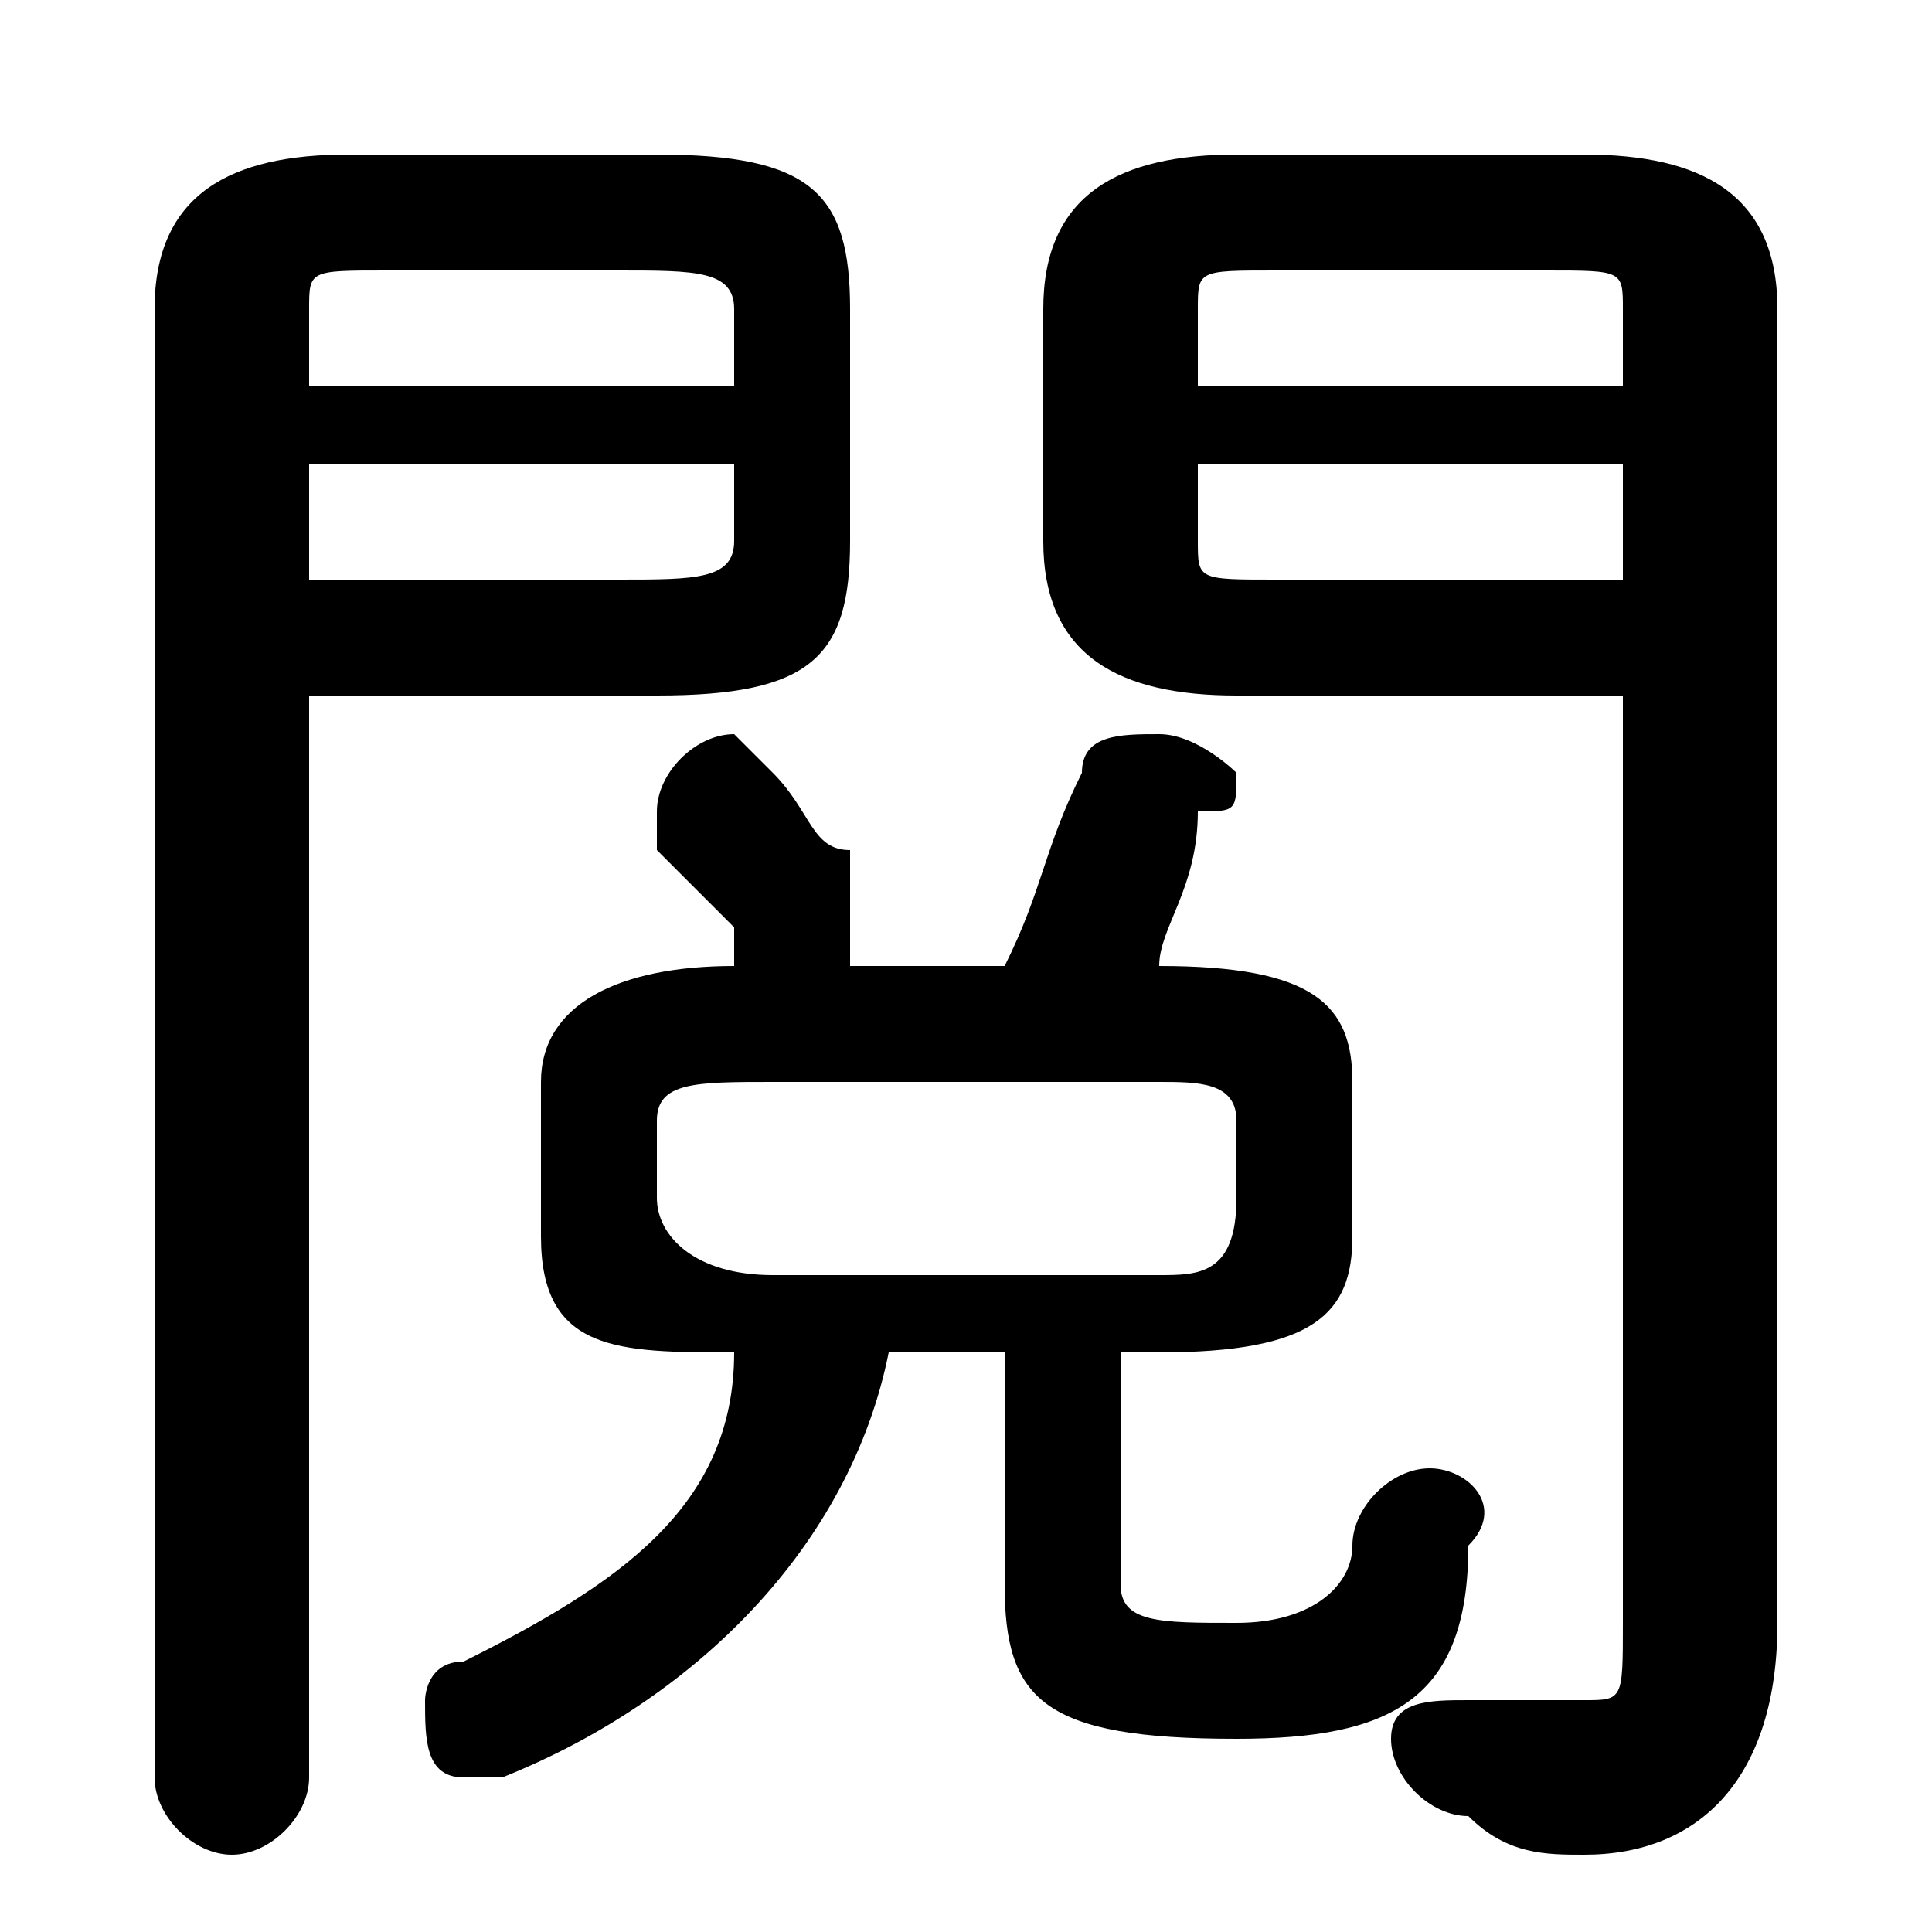 <svg xmlns="http://www.w3.org/2000/svg" viewBox="0 -44.0 50.0 50.0">
    <rect x="0" y="-44.0" width="50.0" height="50.0" fill="#808080" stroke="none"/>
    <g transform="scale(1, -1)">
        <!-- ボディの枠 -->
        <rect x="0" y="-6.0" width="50.0" height="50.0"
            stroke="white" fill="white"/>
        <!-- グリフ座標系の原点 -->
        <circle cx="0" cy="0" r="5" fill="white"/>
        <!-- グリフのアウトライン -->
        <g style="fill:black;stroke:#000000;stroke-width:0;stroke-linecap:round;stroke-linejoin:round;">
        <path d="M 19.0 9.0 C 19.0 5.0 16.0 3.0 12.0 1.0 C 11.0 1.0 11.0 0.0 11.0 -0.0 C 11.0 -1.0 11.0 -2.0 12.0 -2.0 C 13.0 -2.0 13.0 -2.0 13.0 -2.0 C 18.0 -0.0 22.0 4.0 23.0 9.0 L 26.0 9.0 L 26.0 3.0 C 26.0 -0.0 27.0 -1.0 32.0 -1.0 C 36.0 -1.0 38.0 0.0 38.0 4.0 C 39.0 5.0 38.0 6.0 37.0 6.0 C 36.0 6.0 35.0 5.0 35.0 4.0 C 35.0 3.0 34.0 2.0 32.0 2.0 C 30.0 2.0 29.0 2.0 29.0 3.0 L 29.0 9.0 L 30.0 9.0 C 34.0 9.0 35.0 10.0 35.0 12.0 L 35.0 16.0 C 35.0 18.0 34.0 19.0 30.0 19.0 L 30.0 19.0 C 30.0 20.0 31.0 21.0 31.0 23.0 C 32.0 23.0 32.0 23.0 32.0 24.0 C 32.0 24.0 31.0 25.0 30.0 25.0 C 29.0 25.0 28.0 25.0 28.0 24.0 C 27.0 22.0 27.0 21.0 26.0 19.0 L 22.0 19.0 C 22.0 20.0 22.0 20.0 22.0 21.0 C 22.0 21.0 22.0 21.0 22.0 22.0 C 21.0 22.0 21.0 23.0 20.0 24.0 C 20.0 24.0 19.0 25.0 19.0 25.0 C 18.0 25.0 17.0 24.0 17.0 23.0 C 17.0 23.0 17.0 22.0 17.0 22.0 C 18.0 21.0 18.0 21.0 19.0 20.0 C 19.0 20.0 19.0 19.0 19.0 19.0 L 19.0 19.0 C 16.0 19.0 14.0 18.0 14.0 16.0 L 14.0 12.0 C 14.0 9.0 16.0 9.0 19.0 9.0 Z M 20.0 11.0 C 18.0 11.0 17.0 12.0 17.0 13.0 L 17.0 15.0 C 17.0 16.0 18.0 16.0 20.0 16.0 L 30.0 16.0 C 31.0 16.0 32.0 16.0 32.0 15.0 L 32.0 13.0 C 32.0 11.0 31.0 11.0 30.0 11.0 Z M 8.0 26.0 L 17.0 26.0 C 21.0 26.0 22.0 27.0 22.0 30.0 L 22.0 36.0 C 22.0 39.0 21.0 40.0 17.0 40.0 L 9.0 40.0 C 6.0 40.0 4.0 39.0 4.0 36.0 L 4.0 -2.0 C 4.0 -3.0 5.0 -4.0 6.0 -4.0 C 7.0 -4.0 8.0 -3.0 8.0 -2.0 Z M 8.0 29.0 L 8.0 32.0 L 19.0 32.0 L 19.0 30.0 C 19.0 29.0 18.0 29.0 16.0 29.0 Z M 19.0 34.0 L 8.0 34.0 L 8.0 36.0 C 8.0 37.0 8.0 37.0 10.0 37.0 L 16.0 37.0 C 18.0 37.0 19.0 37.0 19.0 36.0 Z M 42.0 26.0 L 42.0 2.0 C 42.0 0.0 42.0 0.0 41.0 0.0 C 40.0 0.0 39.0 0.0 39.0 0.0 C 38.0 0.0 38.0 0.0 38.0 0.0 C 37.0 0.0 36.0 -0.0 36.0 -1.0 C 36.0 -2.0 37.0 -3.0 38.0 -3.0 C 39.0 -4.0 40.0 -4.0 41.0 -4.0 C 44.0 -4.0 46.0 -2.0 46.0 2.0 L 46.0 36.0 C 46.0 39.0 44.0 40.0 41.0 40.0 L 32.0 40.0 C 29.0 40.0 27.0 39.0 27.0 36.0 L 27.0 30.0 C 27.0 27.0 29.0 26.0 32.0 26.0 Z M 42.0 29.0 L 33.0 29.0 C 31.0 29.0 31.0 29.0 31.0 30.0 L 31.0 32.0 L 42.0 32.0 Z M 42.0 34.0 L 31.0 34.0 L 31.0 36.0 C 31.0 37.0 31.0 37.0 33.0 37.0 L 40.0 37.0 C 42.0 37.0 42.0 37.0 42.0 36.0 Z"/>
    </g>
    </g>
</svg>
